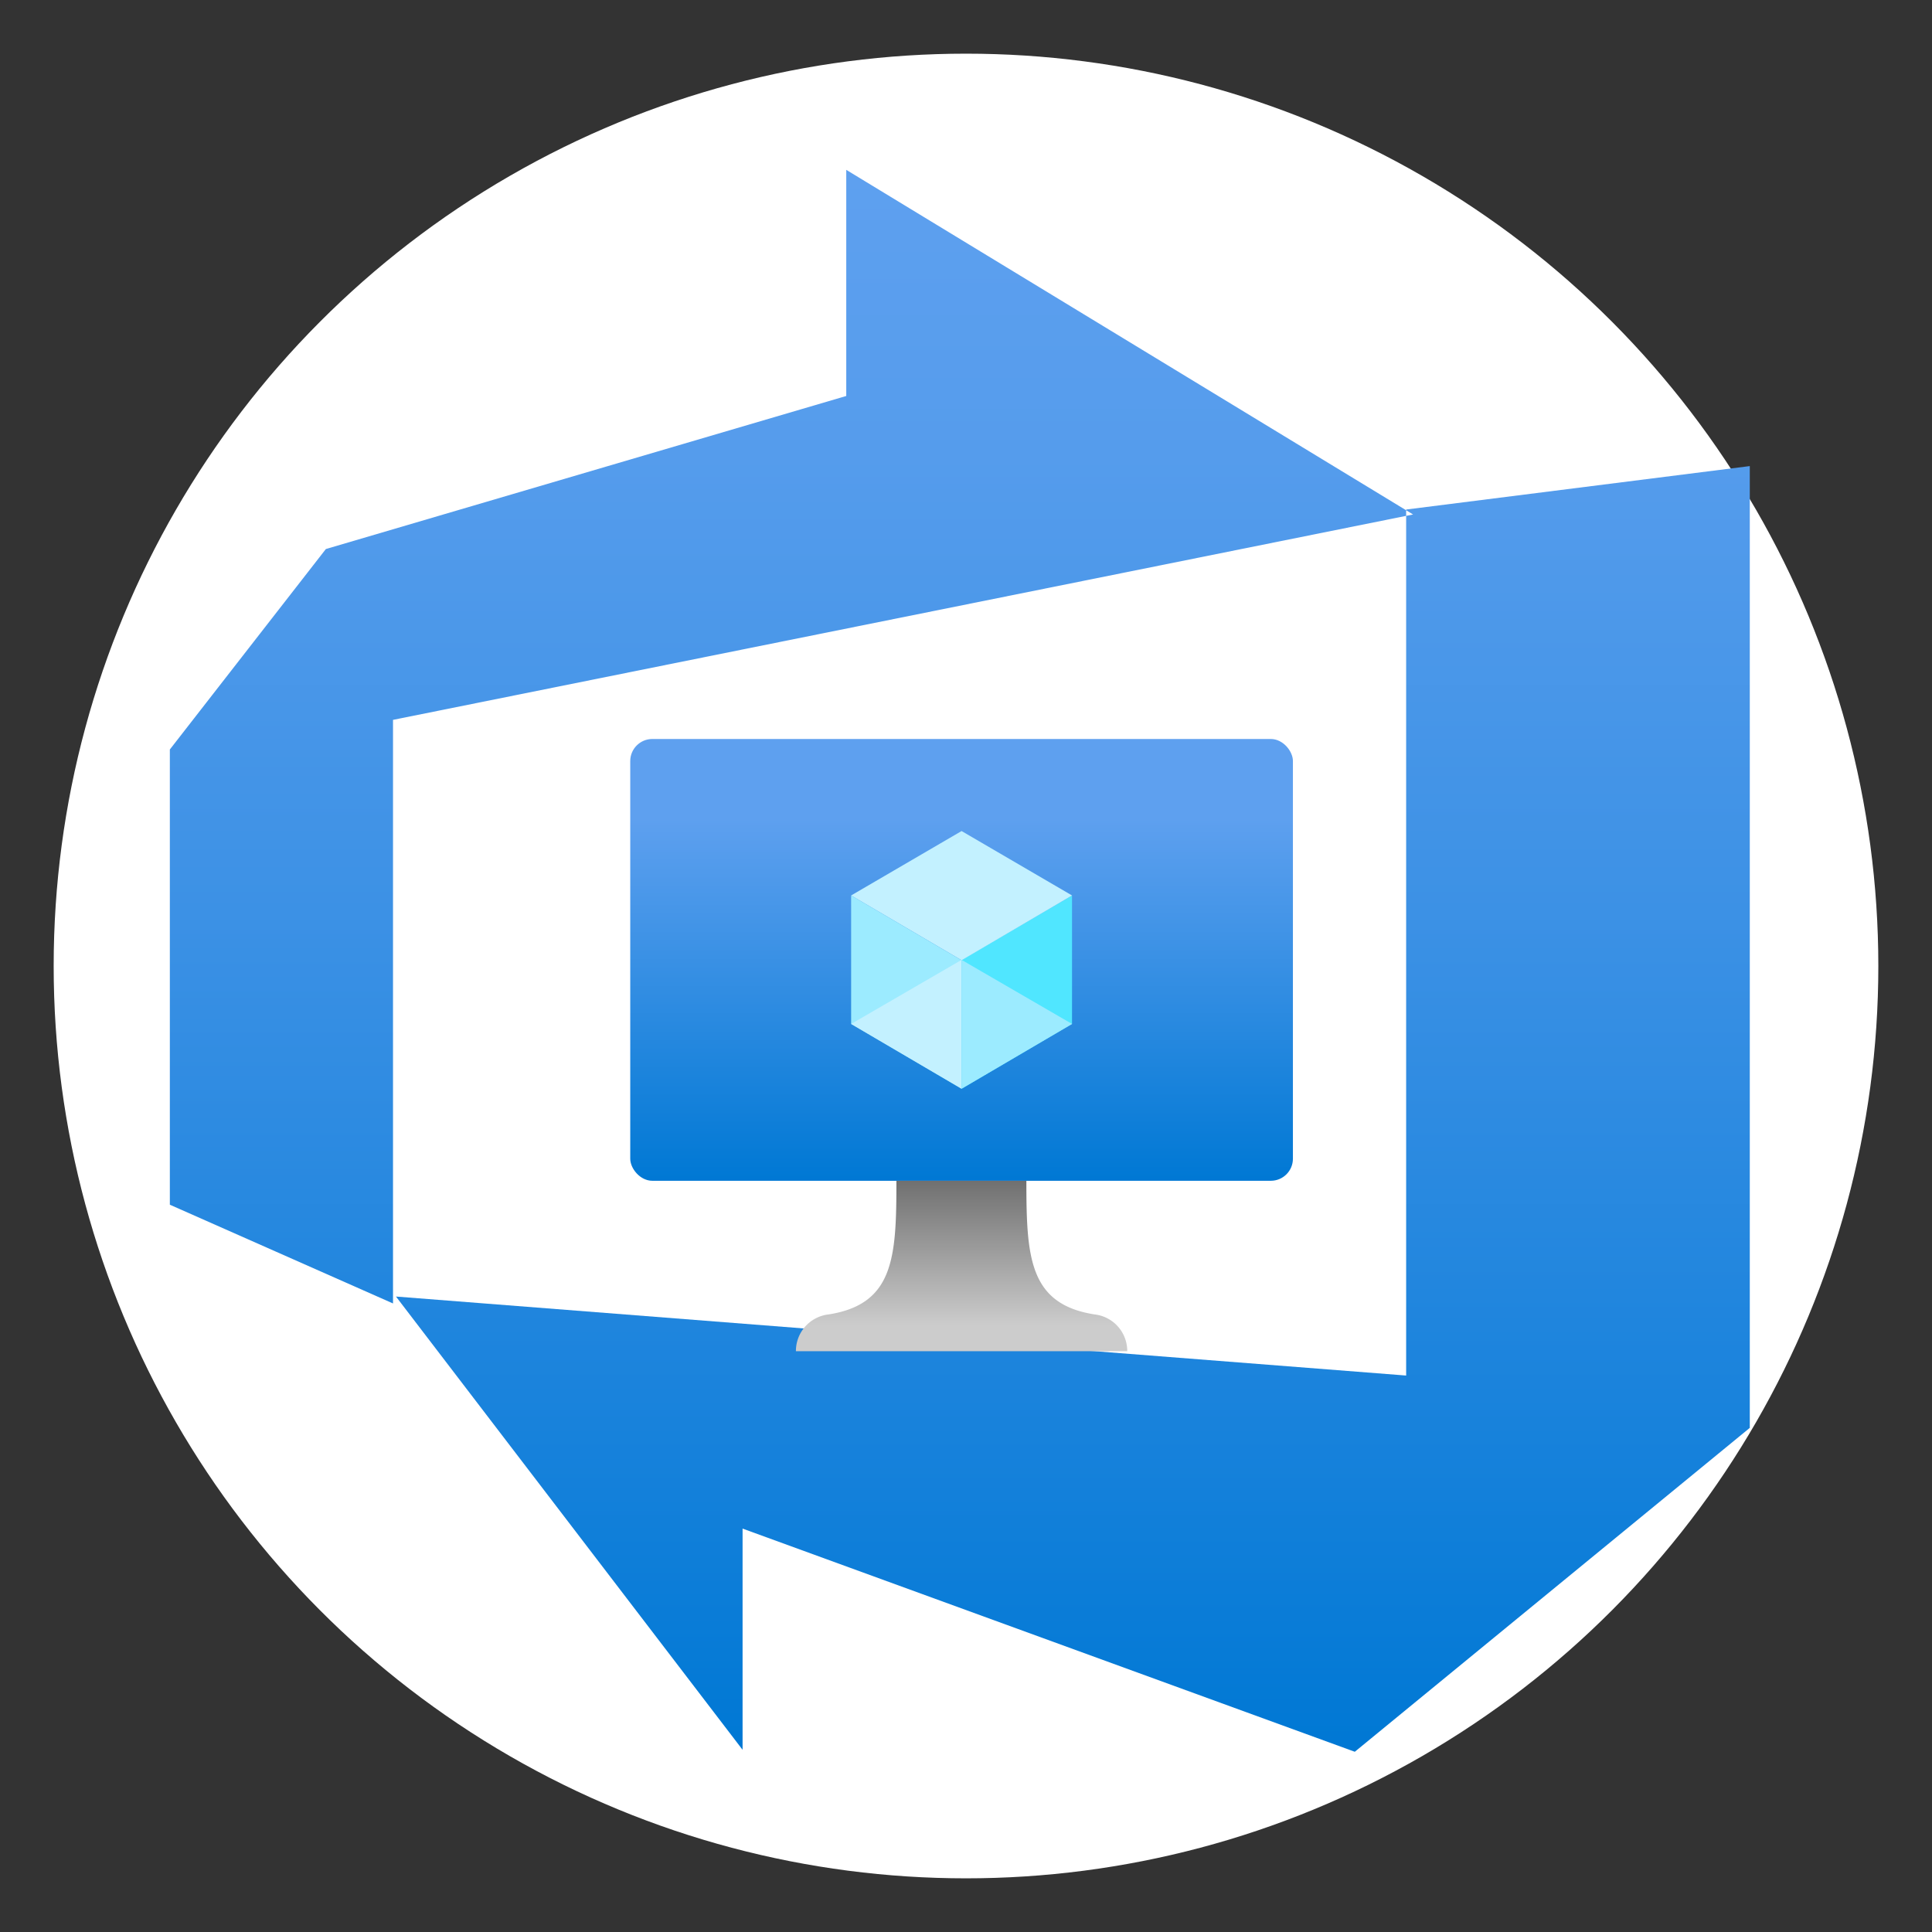 <svg xmlns="http://www.w3.org/2000/svg" width="512" height="512" viewBox="0 0 18 18">
  <rect x="0" y="0" width="18" height="18" fill="#333333" stroke="none"/>
  <defs>
    <linearGradient id="azureBlue" x1="9" y1="16.97" x2="9" y2="1.03" gradientUnits="userSpaceOnUse">
      <stop offset="0" stop-color="#0078d4" />
      <stop offset="0.16" stop-color="#1380da" />
      <stop offset="0.53" stop-color="#3c91e5" />
      <stop offset="0.82" stop-color="#559cec" />
      <stop offset="1" stop-color="#5ea0ef" />
    </linearGradient>
    <filter id="shadow" x="-20%" y="-20%" width="140%" height="140%">
      <feDropShadow dx="0.5" dy="1" stdDeviation="1" flood-color="#000" flood-opacity="0.18"/>
    </filter>
  </defs>
  <!-- Circular white background for unified look -->
  <circle cx="9" cy="9" r="8.5" fill="#fff"/>
  <!-- Azure DevOps logo, slightly reduced for spacing -->
  <g>
    <path d="M17,4v9.74l-4,3.28-6.2-2.26V17L3.29,12.41l10.23.8V4.44Zm-3.41.49L7.85,1V3.29L2.58,4.84,1,6.87v4.61l2.26,1V6.57Z" fill="url(#azureBlue)" transform="scale(0.92) translate(0.72,0.72)"/>
  </g>
  <!-- Official Azure Virtual Machine icon at the center (now 51% of original size) -->
  <g transform="translate(9,9.9) scale(0.343) translate(-9,-9)">
    <defs>
      <linearGradient id="f34d9569-2bd0-4002-8f16-3d01d8106cb5" x1="8.88" y1="12.21" x2="8.88" y2="0.21" gradientUnits="userSpaceOnUse">
        <stop offset="0" stop-color="#0078d4"/>
        <stop offset="0.82" stop-color="#5ea0ef"/>
      </linearGradient>
      <linearGradient id="bdb45a0b-eb58-4970-a60a-fb2ce314f866" x1="8.88" y1="16.84" x2="8.88" y2="12.21" gradientUnits="userSpaceOnUse">
        <stop offset="0.15" stop-color="#ccc"/>
        <stop offset="1" stop-color="#707070"/>
      </linearGradient>
    </defs>
    <rect x="-0.12" y="0.21" width="18" height="12" rx="0.6" fill="url(#f34d9569-2bd0-4002-8f16-3d01d8106cb5)"/>
    <polygon points="11.88 4.46 11.88 7.95 8.88 9.71 8.88 6.21 11.88 4.46" fill="#50e6ff"/>
    <polygon points="11.88 4.46 8.88 6.22 5.88 4.46 8.88 2.71 11.88 4.46" fill="#c3f1ff"/>
    <polygon points="8.88 6.22 8.88 9.71 5.88 7.95 5.88 4.46 8.88 6.22" fill="#9cebff"/>
    <polygon points="5.88 7.95 8.88 6.21 8.88 9.71 5.88 7.95" fill="#c3f1ff"/>
    <polygon points="11.88 7.95 8.88 6.21 8.88 9.71 11.88 7.95" fill="#9cebff"/>
    <path d="M12.49,15.84c-1.78-.28-1.85-1.56-1.85-3.63H7.11c0,2.07-.06,3.35-1.84,3.63a1,1,0,0,0-.89,1h9A1,1,0,0,0,12.49,15.84Z" fill="url(#bdb45a0b-eb58-4970-a60a-fb2ce314f866)"/>
  </g>
</svg>
